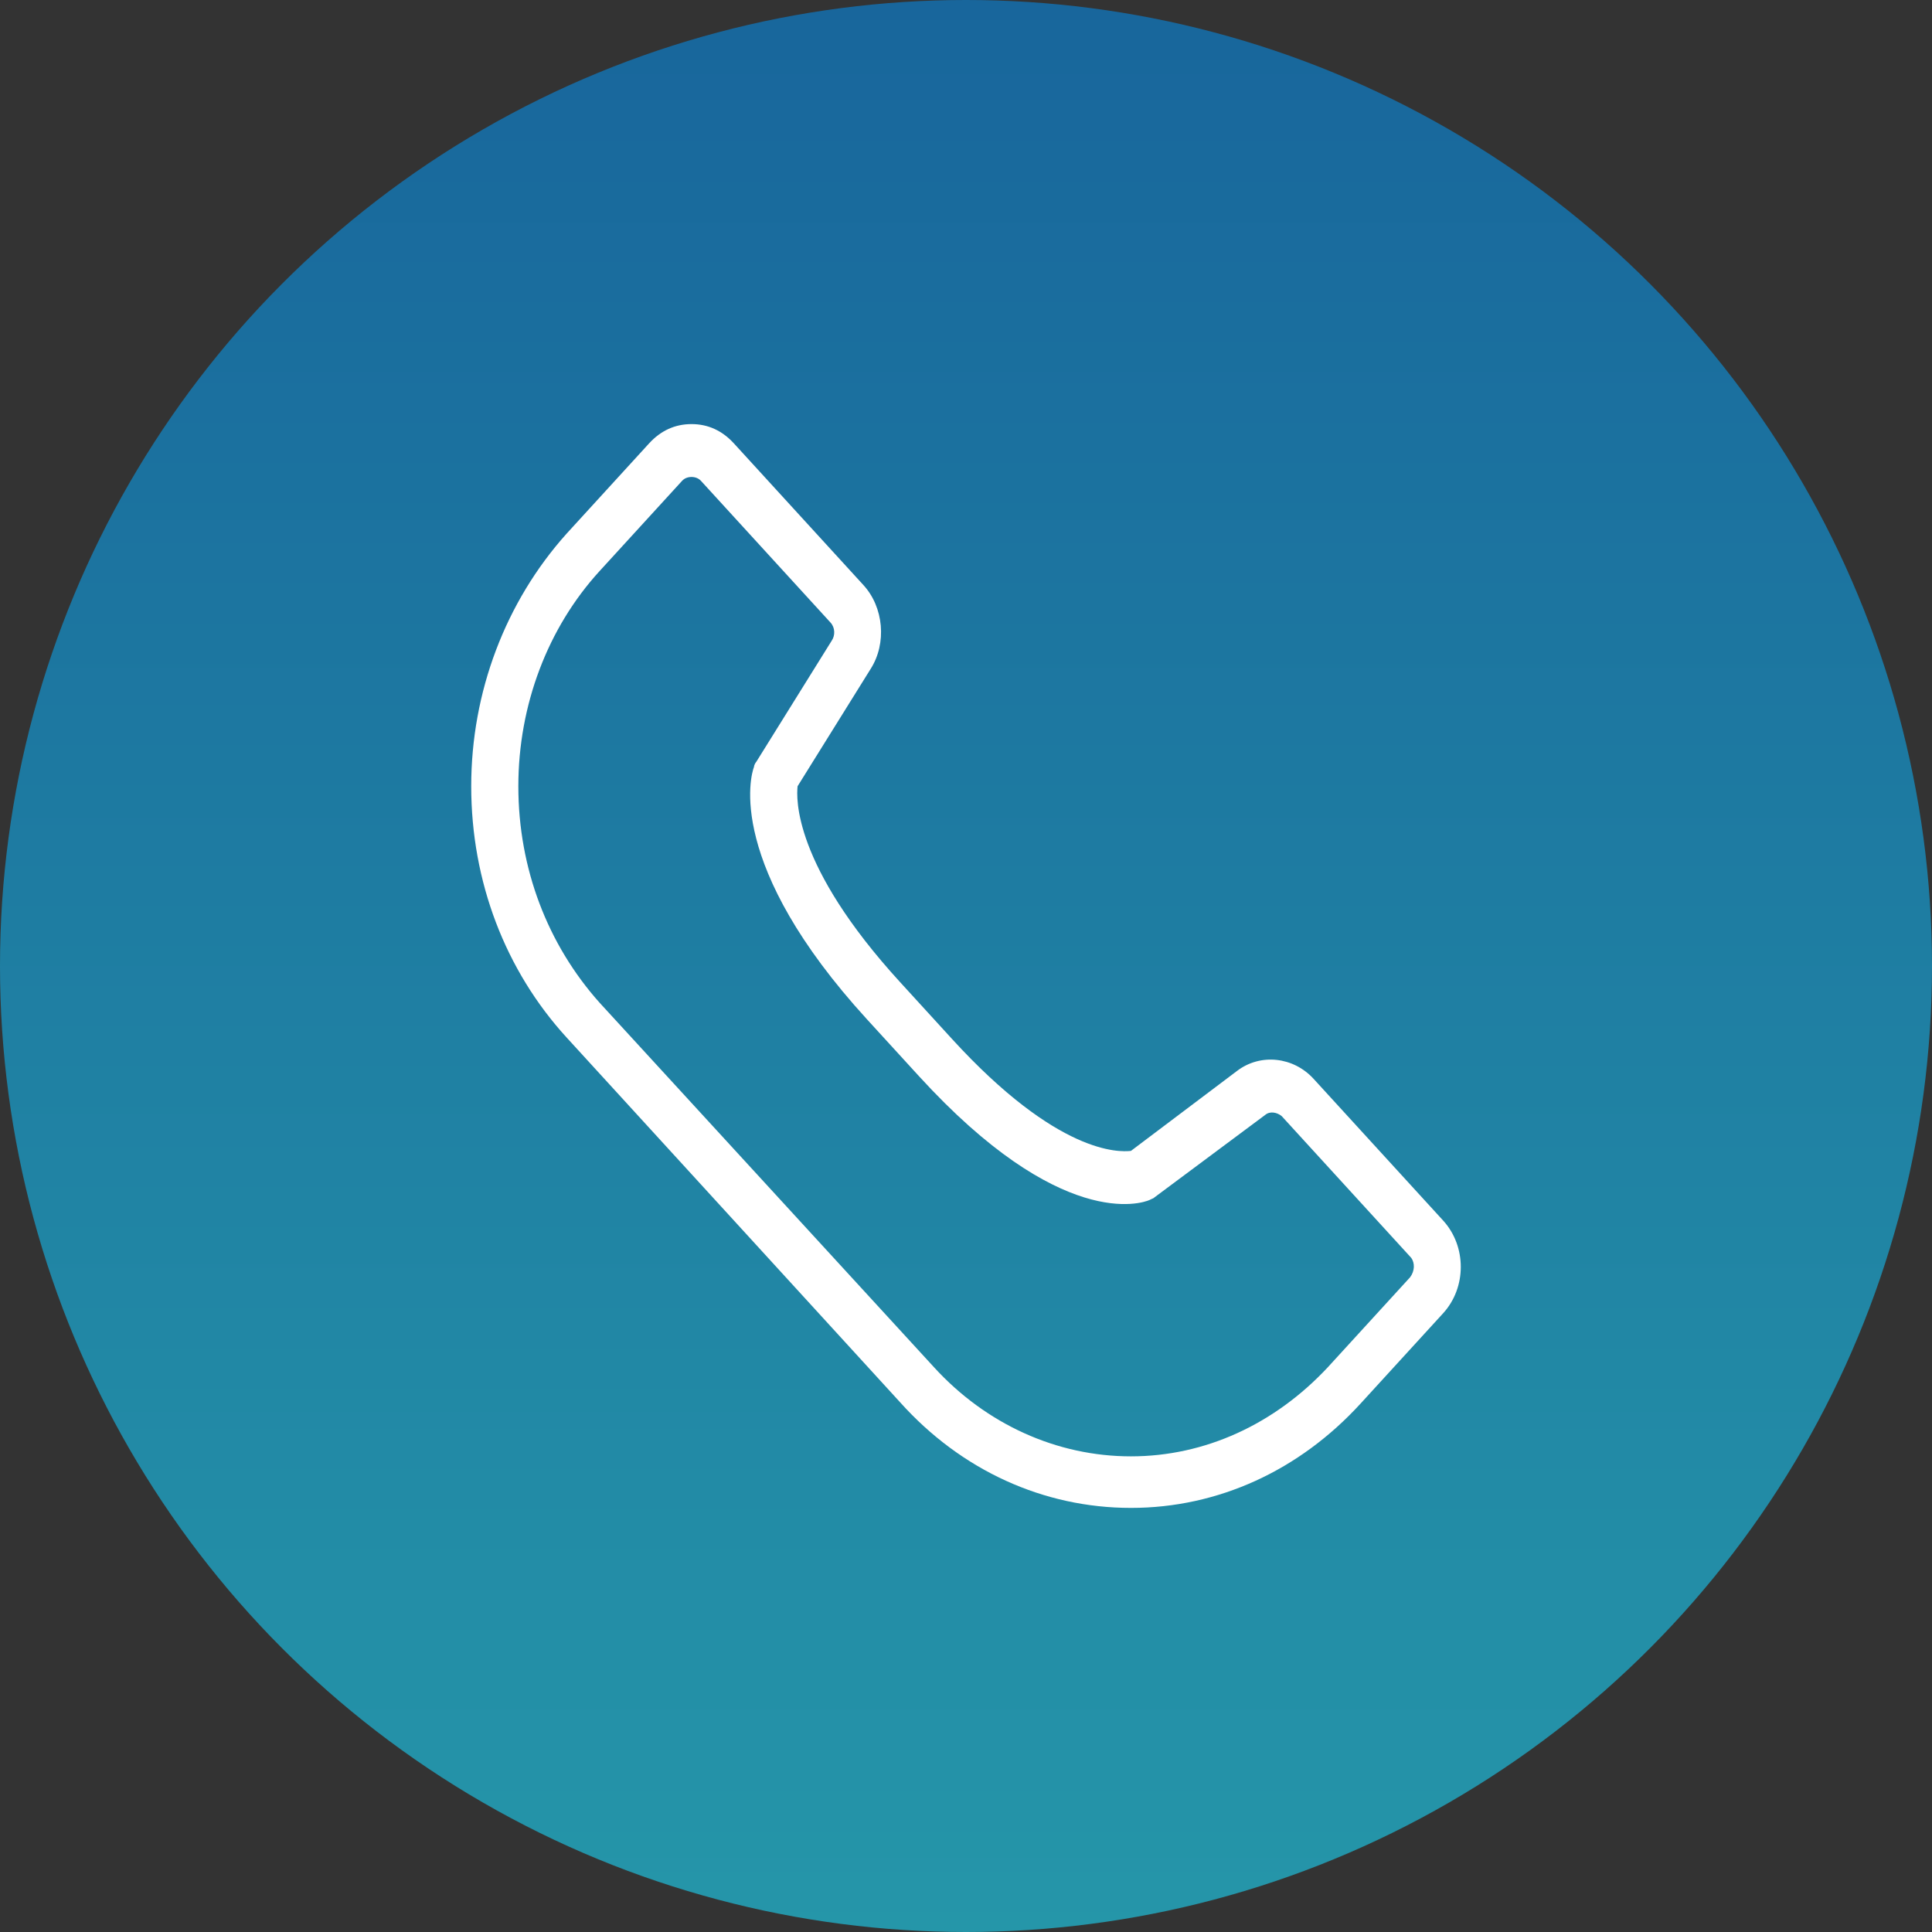 <svg width="41" height="41" viewBox="0 0 41 41" fill="none" xmlns="http://www.w3.org/2000/svg">
<rect x="0" y="0" width="41" height="41" fill="#333333" stroke="none"/>
<circle cx="20.5" cy="20.5" r="20.5" fill="url(#paint0_linear_250_2039)"/>
<path d="M30.625 25.901L27.875 22.893C27.45 22.428 26.75 22.346 26.25 22.728L24 24.424C23.75 24.451 22.45 24.506 20.2 22.045L19.101 20.842C16.825 18.353 16.9 16.931 16.926 16.685L18.476 14.196C18.825 13.649 18.751 12.883 18.325 12.418L15.575 9.41C15.325 9.137 15.025 9 14.675 9C14.325 9 14.024 9.137 13.774 9.41L12.024 11.325C10.725 12.774 10 14.689 10 16.685C10 18.709 10.725 20.596 12.025 22.018L19.101 29.758C20.4 31.207 22.15 32 24 32C25.85 32 27.575 31.207 28.875 29.784L30.625 27.87C31.125 27.323 31.125 26.448 30.625 25.901L30.625 25.901ZM29.925 27.105L28.175 29.019C27.05 30.222 25.575 30.906 24 30.906C22.425 30.906 20.925 30.222 19.825 29.019L12.725 21.28C11.625 20.049 11 18.435 11 16.685C11 14.962 11.625 13.321 12.725 12.118L14.475 10.204C14.524 10.149 14.6 10.122 14.675 10.122C14.75 10.122 14.825 10.149 14.875 10.204L17.625 13.212C17.725 13.321 17.725 13.486 17.651 13.595L16.051 16.165C16.026 16.192 16.001 16.247 16.001 16.274C15.926 16.465 15.402 18.353 18.401 21.634L19.501 22.837C22.501 26.119 24.226 25.544 24.401 25.463C24.451 25.435 24.477 25.435 24.501 25.409L26.851 23.659C26.95 23.576 27.101 23.604 27.2 23.686L29.95 26.695C30.026 26.804 30.026 26.968 29.925 27.105L29.925 27.105Z" fill="white"/>
<defs>
<linearGradient id="paint0_linear_250_2039" x1="20.5" y1="0" x2="20.5" y2="41" gradientUnits="userSpaceOnUse">
<stop stop-color="#18669C"/>
<stop offset="1" stop-color="#2596A9"/>
</linearGradient>
</defs>
</svg>
